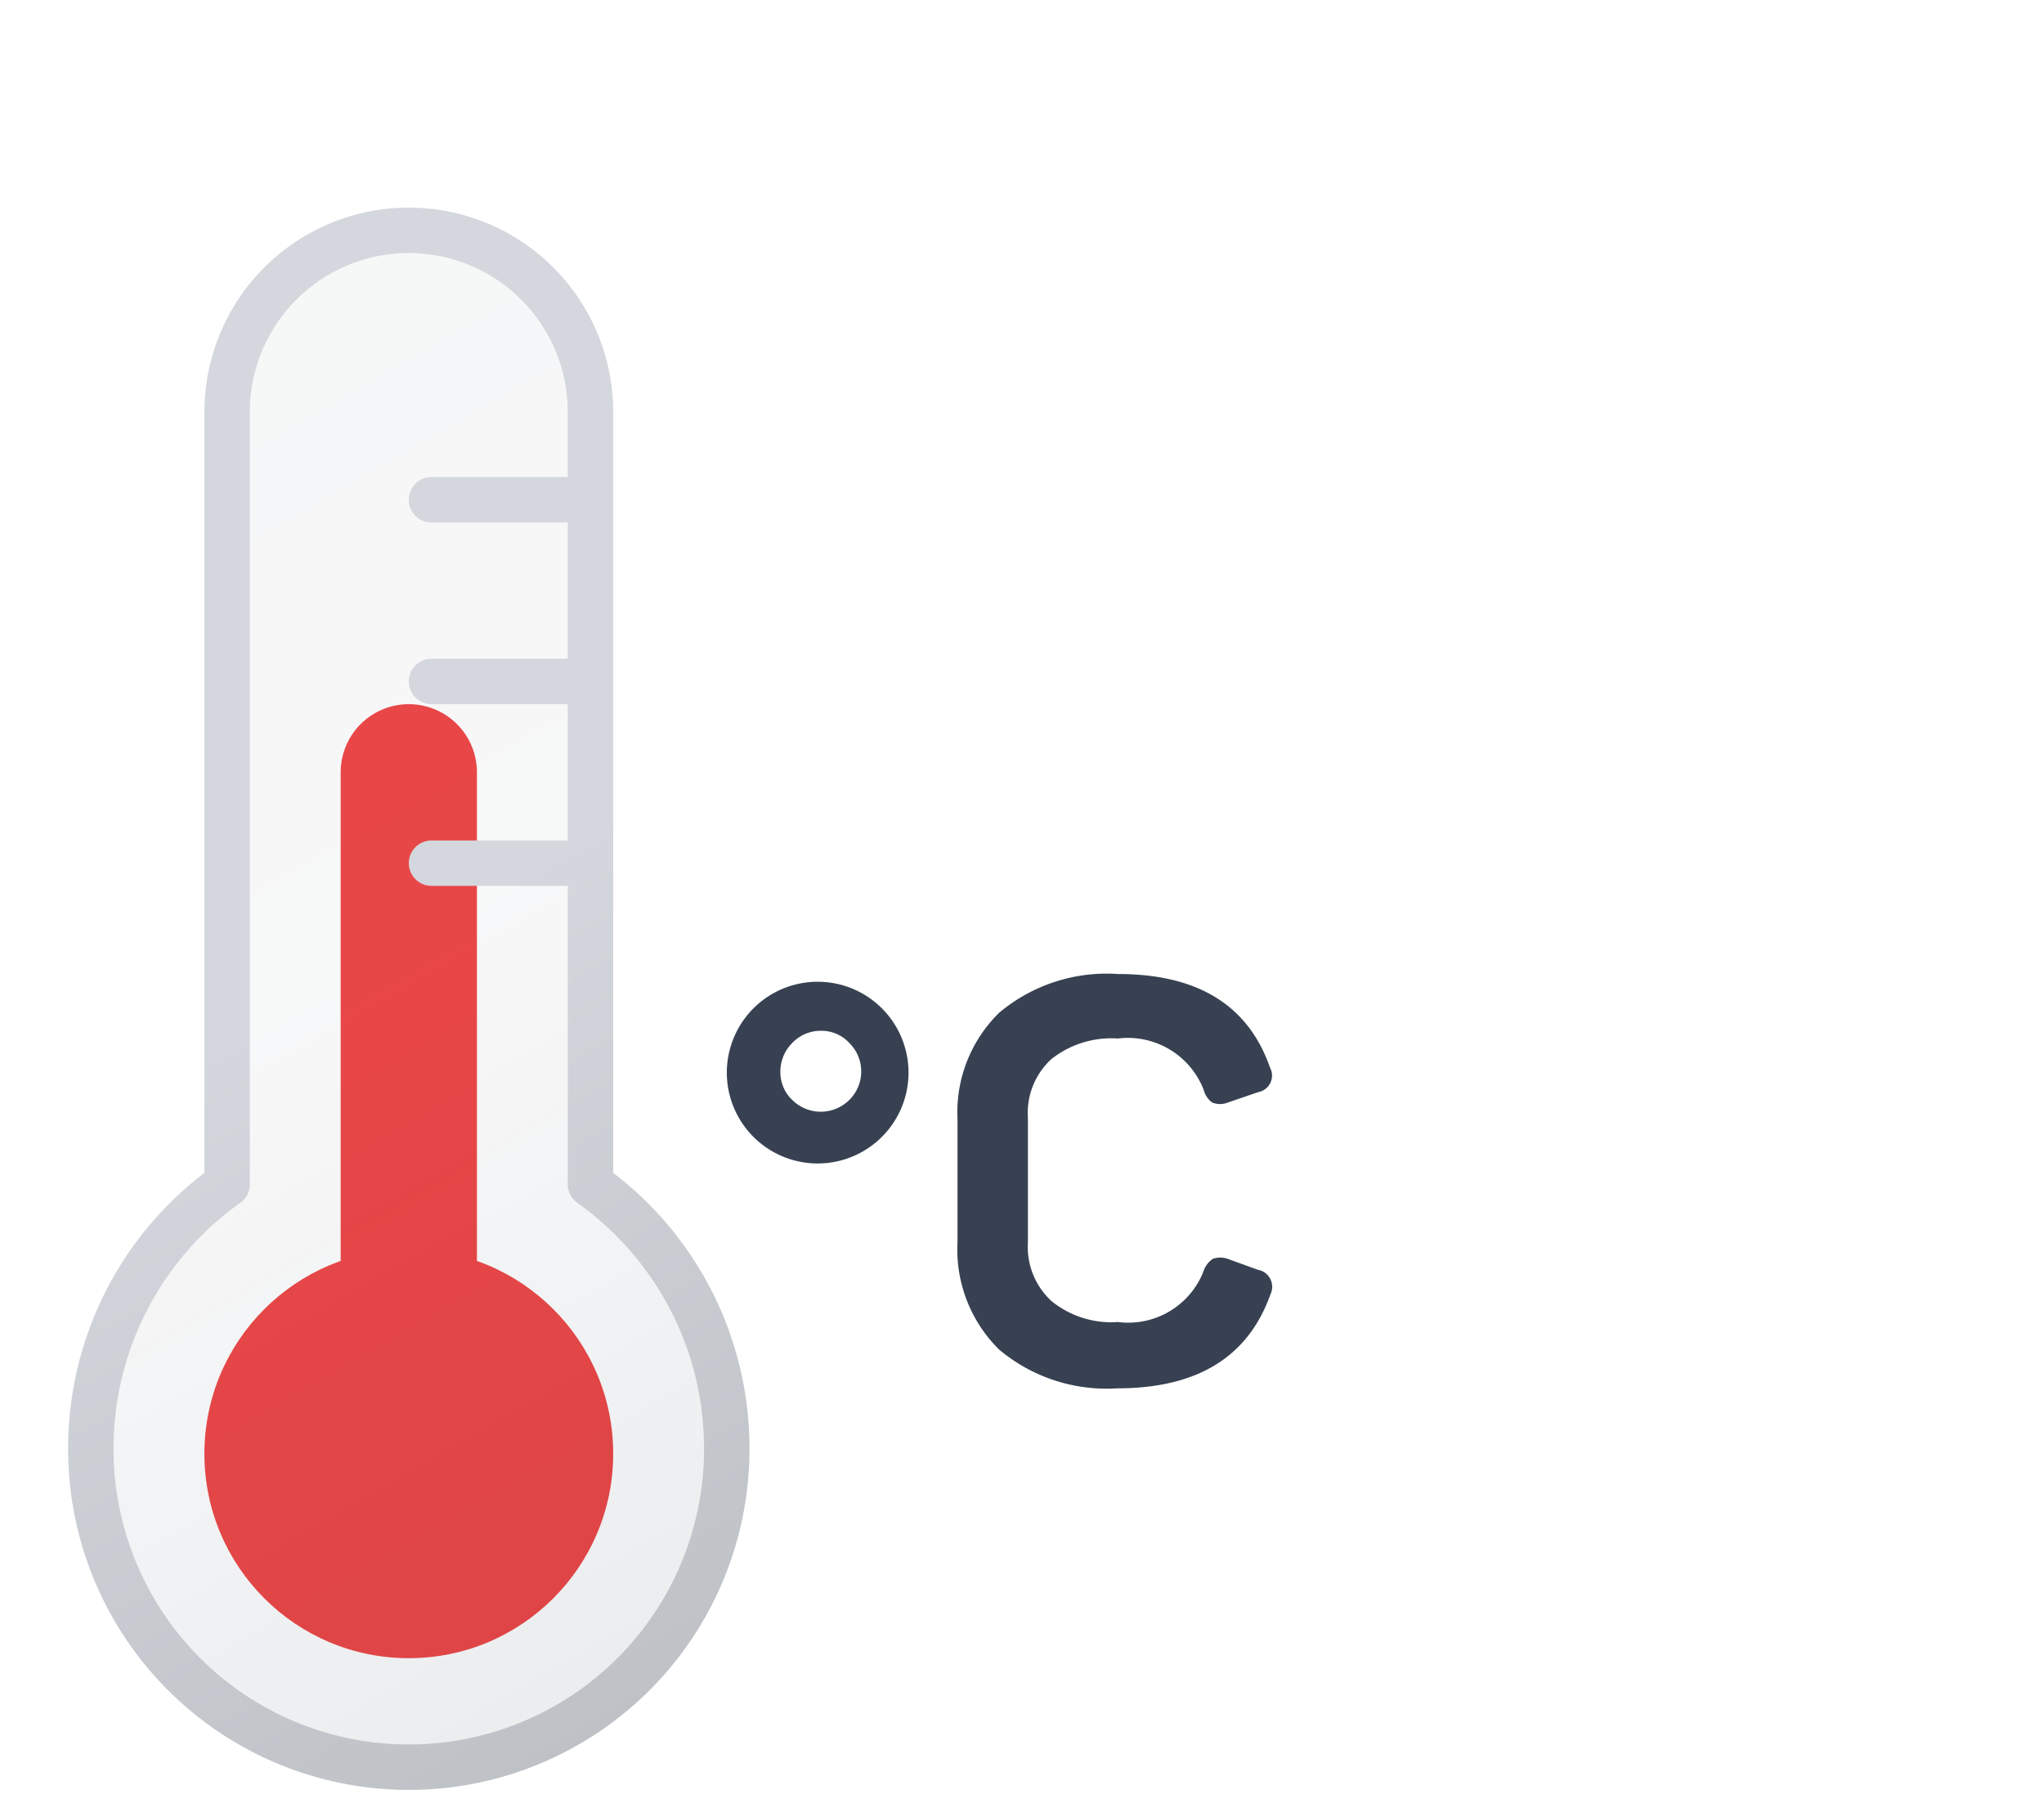 <svg xmlns="http://www.w3.org/2000/svg" viewBox="23 10 45 40"><defs><linearGradient id="a" x1="23.73" x2="39.18" y1="19.16" y2="45.93" gradientUnits="userSpaceOnUse"><stop offset="0" stop-color="#515a69" stop-opacity=".05"/><stop offset=".45" stop-color="#6b7280" stop-opacity=".05"/><stop offset="1" stop-color="#384354" stop-opacity=".1"/></linearGradient><linearGradient id="b" x1="23.48" x2="39.43" y1="18.73" y2="46.36" gradientUnits="userSpaceOnUse"><stop offset="0" stop-color="#d4d7dd"/><stop offset=".45" stop-color="#d4d7dd"/><stop offset="1" stop-color="#bec1c6"/></linearGradient></defs><circle cx="32" cy="42" r="4.5" fill="#ef4444"/><path fill="none" stroke="#ef4444" stroke-linecap="round" stroke-miterlimit="10" stroke-width="3" d="M32 27v15"><animateTransform attributeName="transform" dur="1s" repeatCount="indefinite" type="translate" values="0 0; 0 1; 0 0"/></path><path fill="url(#a)" stroke="url(#b)" stroke-linecap="round" stroke-linejoin="round" d="M39 41.9a7 7 0 11-14 0 7.12 7.12 0 013-5.83v-17a4 4 0 118 0v17a7.12 7.12 0 013 5.83zM32.5 25H36m-3.5-4H36m-3.5 8H36"/><path fill="#374151" d="M42.44 35a2 2 0 11.56-1.47 2 2 0 01-.56 1.47zm-2-.79a.89.89 0 001.26 0 .88.88 0 000-1.25.83.83 0 00-.63-.27.86.86 0 00-.63.27.89.89 0 00-.26.63.85.85 0 00.21.57zM45 32.29a3.68 3.68 0 012.61-.85c1.75 0 2.87.68 3.35 2.06a.37.37 0 01-.26.54l-.67.23a.46.46 0 01-.34 0 .49.49 0 01-.19-.28 1.79 1.79 0 00-1.89-1.13 2.13 2.13 0 00-1.46.45 1.61 1.61 0 00-.52 1.3v2.73a1.62 1.62 0 00.52 1.3 2.08 2.08 0 001.46.46 1.78 1.78 0 001.88-1.1.53.53 0 01.21-.29.5.5 0 01.33 0l.66.24a.38.38 0 01.28.54c-.49 1.38-1.61 2.07-3.37 2.07a3.68 3.68 0 01-2.6-.85 3.09 3.09 0 01-.92-2.37v-2.7a3.07 3.07 0 01.92-2.35z"/></svg>
